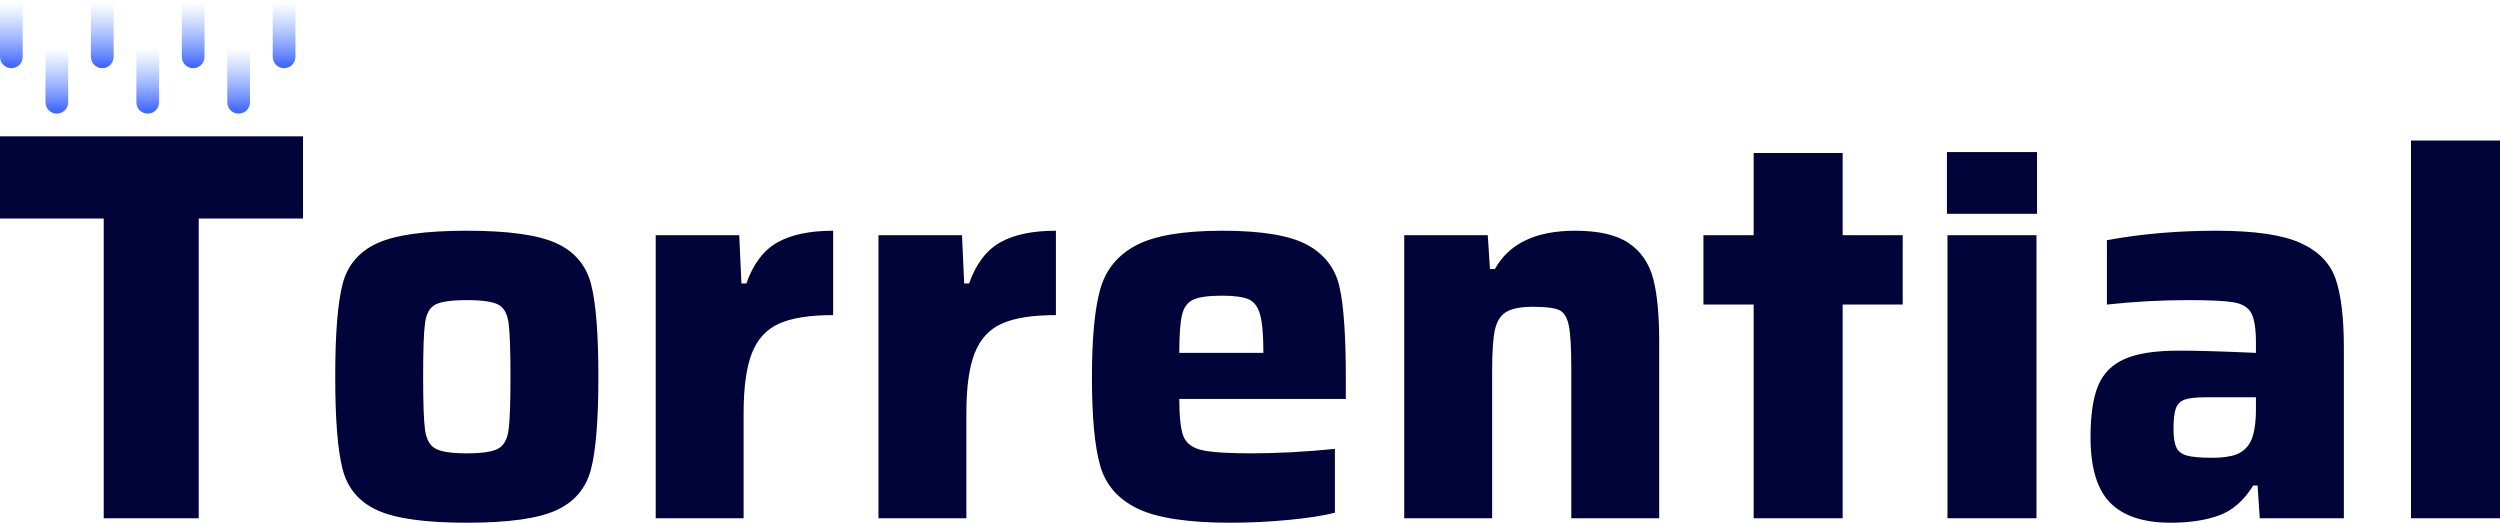 <?xml version="1.0" encoding="UTF-8"?>
<svg width="110px" height="23px" viewBox="0 0 110 23" version="1.1" xmlns="http://www.w3.org/2000/svg" xmlns:xlink="http://www.w3.org/1999/xlink">
    <!-- Generator: Sketch 50.2 (55047) - http://www.bohemiancoding.com/sketch -->
    <title>Logo</title>
    <desc>Created with Sketch.</desc>
    <defs>
        <linearGradient x1="50%" y1="3.394%" x2="50%" y2="96.184%" id="linearGradient-1">
            <stop stop-color="#75A0FF" stop-opacity="0" offset="0%"></stop>
            <stop stop-color="#4167FF" offset="100%"></stop>
        </linearGradient>
    </defs>
    <g id="Symbols" stroke="none" stroke-width="1" fill="none" fill-rule="evenodd">
        <g id="Nav/desktop" transform="translate(-2, -9)">
            <g id="logos/main-logo" transform="translate(0, 8)">
                <path d="M6.564,23.805 L6.564,10.615 L2,10.615 L2,7 L15.333,7 L15.333,10.615 L10.744,10.615 L10.744,23.805 L6.564,23.805 Z M22.539,24 C20.714,24 19.4,23.817 18.6,23.45 C17.799,23.084 17.29,22.482 17.074,21.643 C16.858,20.804 16.75,19.449 16.75,17.576 C16.75,15.687 16.858,14.328 17.074,13.497 C17.29,12.667 17.799,12.068 18.6,11.702 C19.4,11.335 20.714,11.152 22.539,11.152 C24.365,11.152 25.678,11.335 26.479,11.702 C27.28,12.068 27.788,12.667 28.005,13.497 C28.221,14.328 28.329,15.687 28.329,17.576 C28.329,19.449 28.221,20.804 28.005,21.643 C27.788,22.482 27.28,23.084 26.479,23.45 C25.678,23.817 24.365,24 22.539,24 Z M22.539,20.947 C23.212,20.947 23.672,20.878 23.921,20.739 C24.169,20.601 24.321,20.328 24.377,19.921 C24.433,19.514 24.461,18.732 24.461,17.576 C24.461,16.404 24.433,15.614 24.377,15.207 C24.321,14.8 24.169,14.531 23.921,14.401 C23.672,14.271 23.212,14.205 22.539,14.205 C21.867,14.205 21.406,14.271 21.158,14.401 C20.91,14.531 20.758,14.8 20.702,15.207 C20.646,15.614 20.618,16.404 20.618,17.576 C20.618,18.732 20.646,19.514 20.702,19.921 C20.758,20.328 20.91,20.601 21.158,20.739 C21.406,20.878 21.867,20.947 22.539,20.947 Z M30.851,11.348 L34.527,11.348 L34.623,13.473 L34.839,13.473 C35.143,12.61 35.6,12.007 36.208,11.665 C36.817,11.323 37.634,11.152 38.659,11.152 L38.659,14.865 C37.618,14.865 36.821,14.991 36.268,15.244 C35.716,15.496 35.32,15.932 35.079,16.55 C34.839,17.169 34.719,18.048 34.719,19.188 L34.719,23.805 L30.851,23.805 L30.851,11.348 Z M40.653,11.348 L44.328,11.348 L44.424,13.473 L44.64,13.473 C44.945,12.61 45.401,12.007 46.01,11.665 C46.618,11.323 47.435,11.152 48.46,11.152 L48.46,14.865 C47.419,14.865 46.622,14.991 46.07,15.244 C45.517,15.496 45.121,15.932 44.881,16.55 C44.64,17.169 44.52,18.048 44.52,19.188 L44.52,23.805 L40.653,23.805 L40.653,11.348 Z M61.216,18.553 L53.889,18.553 C53.889,19.335 53.949,19.88 54.069,20.19 C54.189,20.499 54.454,20.703 54.862,20.8 C55.27,20.898 56.003,20.947 57.06,20.947 C58.197,20.947 59.422,20.882 60.736,20.751 L60.736,23.56 C60.223,23.691 59.538,23.796 58.682,23.878 C57.825,23.959 56.98,24 56.147,24 C54.273,24 52.908,23.792 52.051,23.377 C51.195,22.962 50.646,22.331 50.406,21.484 C50.166,20.637 50.045,19.343 50.045,17.601 C50.045,15.891 50.166,14.604 50.406,13.741 C50.646,12.878 51.17,12.231 51.979,11.8 C52.788,11.368 54.057,11.152 55.787,11.152 C57.516,11.152 58.762,11.36 59.522,11.775 C60.283,12.19 60.756,12.809 60.94,13.631 C61.124,14.454 61.216,15.777 61.216,17.601 L61.216,18.553 Z M55.763,14.01 C55.186,14.01 54.77,14.067 54.514,14.181 C54.257,14.295 54.089,14.519 54.009,14.853 C53.929,15.187 53.889,15.744 53.889,16.526 L57.589,16.526 C57.589,15.744 57.541,15.182 57.444,14.841 C57.348,14.499 57.18,14.275 56.94,14.169 C56.7,14.063 56.307,14.01 55.763,14.01 Z M71.137,17.234 C71.137,16.322 71.101,15.687 71.029,15.329 C70.957,14.971 70.817,14.743 70.609,14.645 C70.401,14.547 70.016,14.499 69.456,14.499 C68.911,14.499 68.515,14.576 68.267,14.731 C68.018,14.885 67.854,15.15 67.774,15.524 C67.694,15.899 67.654,16.493 67.654,17.307 L67.654,23.805 L63.786,23.805 L63.786,11.348 L67.462,11.348 L67.558,12.838 L67.774,12.838 C68.399,11.714 69.576,11.152 71.306,11.152 C72.347,11.152 73.135,11.335 73.672,11.702 C74.208,12.068 74.565,12.589 74.741,13.265 C74.917,13.941 75.005,14.857 75.005,16.013 L75.005,23.805 L71.137,23.805 L71.137,17.234 Z M79.161,23.805 L79.161,14.401 L76.951,14.401 L76.951,11.348 L79.161,11.348 L79.161,7.733 L83.077,7.733 L83.077,11.348 L85.719,11.348 L85.719,14.401 L83.077,14.401 L83.077,23.805 L79.161,23.805 Z M87.665,10.407 L87.665,7.692 L91.629,7.692 L91.629,10.407 L87.665,10.407 Z M87.689,23.805 L87.689,11.348 L91.605,11.348 L91.605,23.805 L87.689,23.805 Z M97.514,24 C96.313,24 95.424,23.707 94.848,23.121 C94.271,22.534 93.983,21.574 93.983,20.239 C93.983,19.261 94.095,18.504 94.319,17.967 C94.543,17.43 94.932,17.039 95.484,16.795 C96.037,16.55 96.834,16.428 97.875,16.428 C98.659,16.428 99.788,16.461 101.262,16.526 L101.262,16.086 C101.262,15.467 101.194,15.032 101.058,14.779 C100.922,14.527 100.665,14.368 100.289,14.303 C99.913,14.238 99.244,14.205 98.283,14.205 C97.082,14.205 95.889,14.271 94.704,14.401 L94.704,11.568 C96.209,11.291 97.811,11.152 99.508,11.152 C101.19,11.152 102.427,11.331 103.22,11.69 C104.012,12.048 104.529,12.577 104.769,13.277 C105.009,13.977 105.13,14.987 105.13,16.306 L105.13,23.805 L101.43,23.805 L101.334,22.364 L101.142,22.364 C100.725,23.031 100.221,23.471 99.628,23.682 C99.036,23.894 98.331,24 97.514,24 Z M99.34,21.142 C99.788,21.142 100.141,21.093 100.397,20.996 C100.653,20.898 100.853,20.727 100.998,20.483 C101.174,20.173 101.262,19.669 101.262,18.968 L101.262,18.48 L99.076,18.48 C98.643,18.48 98.331,18.512 98.139,18.578 C97.947,18.643 97.815,18.769 97.743,18.956 C97.67,19.143 97.634,19.449 97.634,19.872 C97.634,20.23 97.674,20.499 97.755,20.678 C97.835,20.857 97.991,20.979 98.223,21.045 C98.455,21.11 98.828,21.142 99.34,21.142 Z M108.084,23.805 L108.084,7.183 L112,7.183 L112,23.805 L108.084,23.805 Z" id="Torrential" fill="#000438"></path>
                <g id="logos/rain" transform="translate(2, 1)" fill="url(#linearGradient-1)">
                    <path d="M0,0 L1,0 L1,2.5 C1,2.776 0.776,3 0.5,3 L0.5,3 C0.224,3 -5.3036679e-16,2.776 -1.05471187e-15,2.5 L0,0 Z" id="Rectangle-23-Copy-3"></path>
                    <path d="M2,2 L3,2 L3,4.5 C3,4.776 2.776,5 2.5,5 L2.5,5 C2.224,5 2,4.776 2,4.5 L2,2 Z" id="Rectangle-23-Copy-4"></path>
                    <path d="M4,0 L5,0 L5,2.5 C5,2.776 4.776,3 4.5,3 L4.5,3 C4.224,3 4,2.776 4,2.5 L4,0 Z" id="Rectangle-23-Copy-5"></path>
                    <path d="M10,2 L11,2 L11,4.5 C11,4.776 10.776,5 10.5,5 L10.5,5 C10.224,5 10,4.776 10,4.5 L10,2 Z" id="Rectangle-23-Copy-6"></path>
                    <path d="M8,0 L9,0 L9,2.5 C9,2.776 8.776,3 8.5,3 L8.5,3 C8.224,3 8,2.776 8,2.5 L8,0 Z" id="Rectangle-23-Copy-7"></path>
                    <path d="M12,0 L13,0 L13,2.5 C13,2.776 12.776,3 12.5,3 L12.5,3 C12.224,3 12,2.776 12,2.5 L12,0 Z" id="Rectangle-23-Copy-9"></path>
                    <path d="M6,2 L7,2 L7,4.5 C7,4.776 6.776,5 6.5,5 L6.5,5 C6.224,5 6,4.776 6,4.5 L6,2 Z" id="Rectangle-23-Copy-8"></path>
                </g>
            </g>
        </g>
    </g>
</svg>